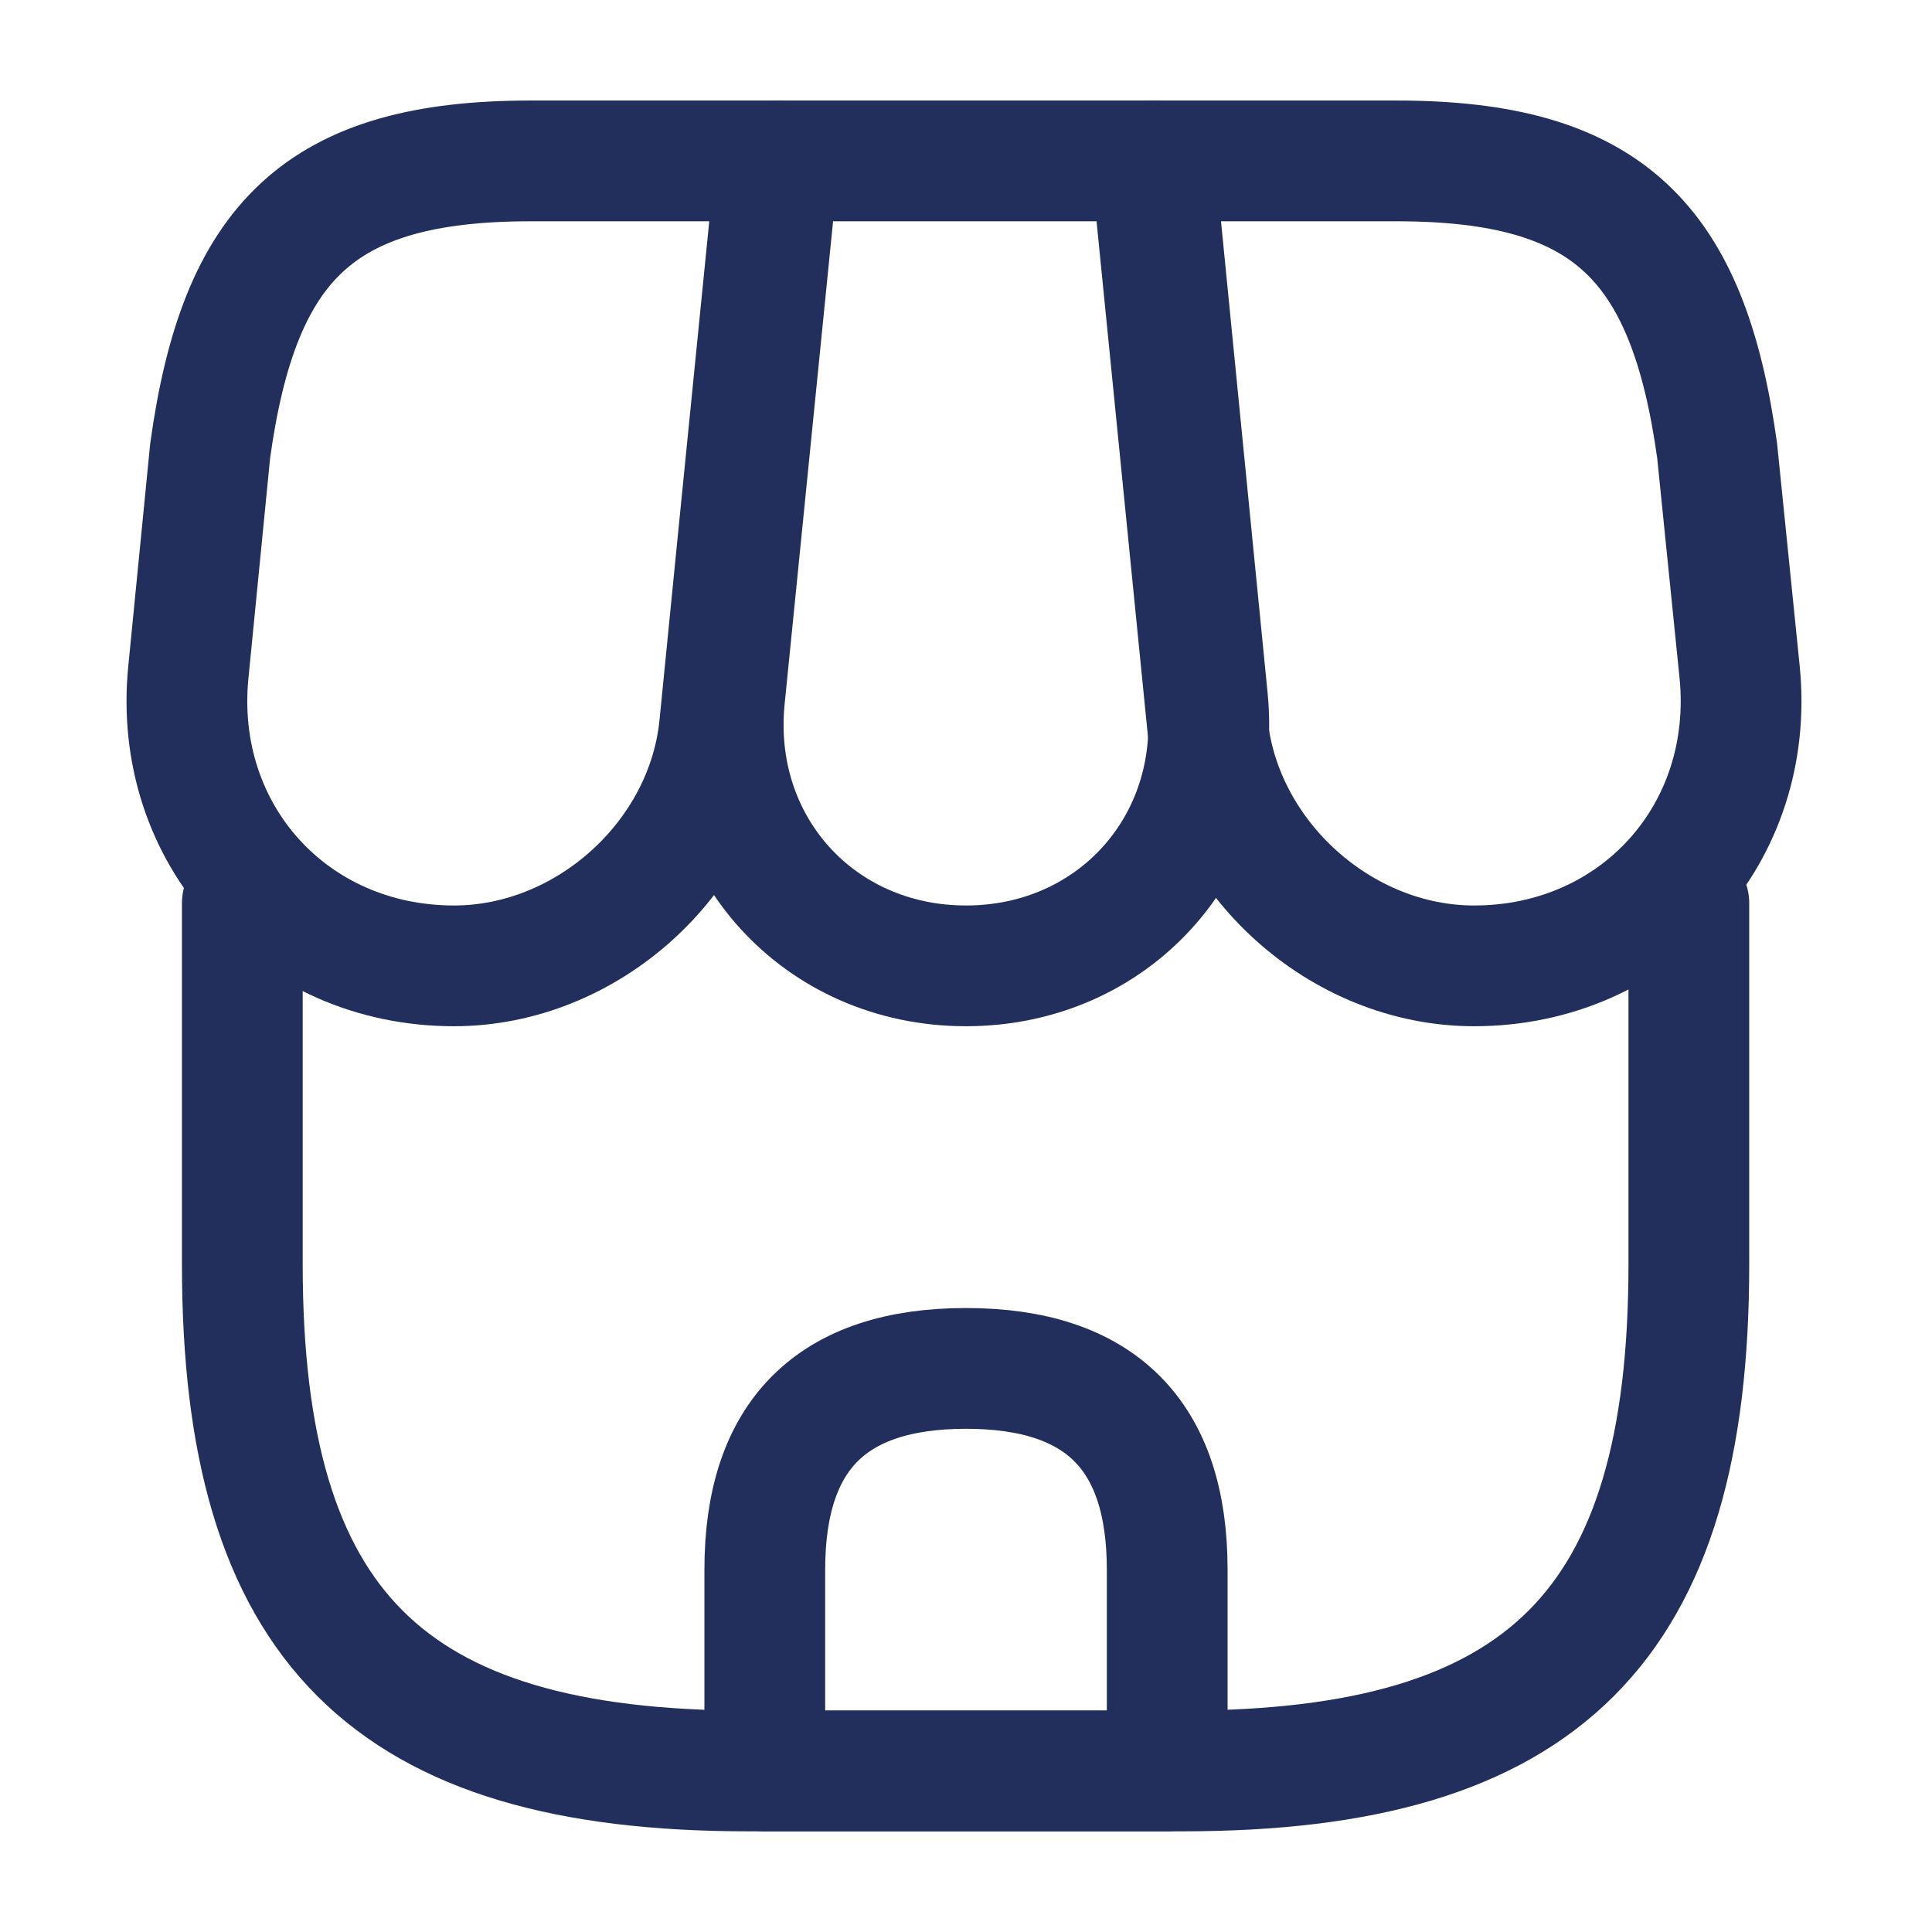 <svg width="14" height="14" viewBox="0 0 14 14" fill="none" xmlns="http://www.w3.org/2000/svg">
<path d="M1.756 6.545V9.164C1.756 11.783 2.806 12.833 5.425 12.833H8.569C11.188 12.833 12.238 11.783 12.238 9.164V6.545" stroke="#222F5D" stroke-width="0.875" stroke-linecap="round" stroke-linejoin="round"/>
<path d="M7 6.999C8.067 6.999 8.855 6.13 8.75 5.063L8.365 1.166H5.641L5.25 5.063C5.145 6.13 5.932 6.999 7 6.999Z" stroke="#222F5D" stroke-width="0.875" stroke-linecap="round" stroke-linejoin="round"/>
<path d="M10.681 6.999C11.859 6.999 12.723 6.043 12.606 4.87L12.443 3.266C12.232 1.749 11.649 1.166 10.121 1.166H8.342L8.75 5.255C8.849 6.218 9.718 6.999 10.681 6.999Z" stroke="#222F5D" stroke-width="0.875" stroke-linecap="round" stroke-linejoin="round"/>
<path d="M3.29 6.999C4.253 6.999 5.122 6.218 5.215 5.255L5.343 3.966L5.623 1.166H3.844C2.316 1.166 1.733 1.749 1.523 3.266L1.365 4.87C1.248 6.043 2.112 6.999 3.29 6.999Z" stroke="#222F5D" stroke-width="0.875" stroke-linecap="round" stroke-linejoin="round"/>
<path d="M7 9.916C6.026 9.916 5.542 10.4 5.542 11.374V12.833H8.458V11.374C8.458 10.4 7.974 9.916 7 9.916Z" stroke="#222F5D" stroke-width="0.875" stroke-linecap="round" stroke-linejoin="round"/>
</svg>
